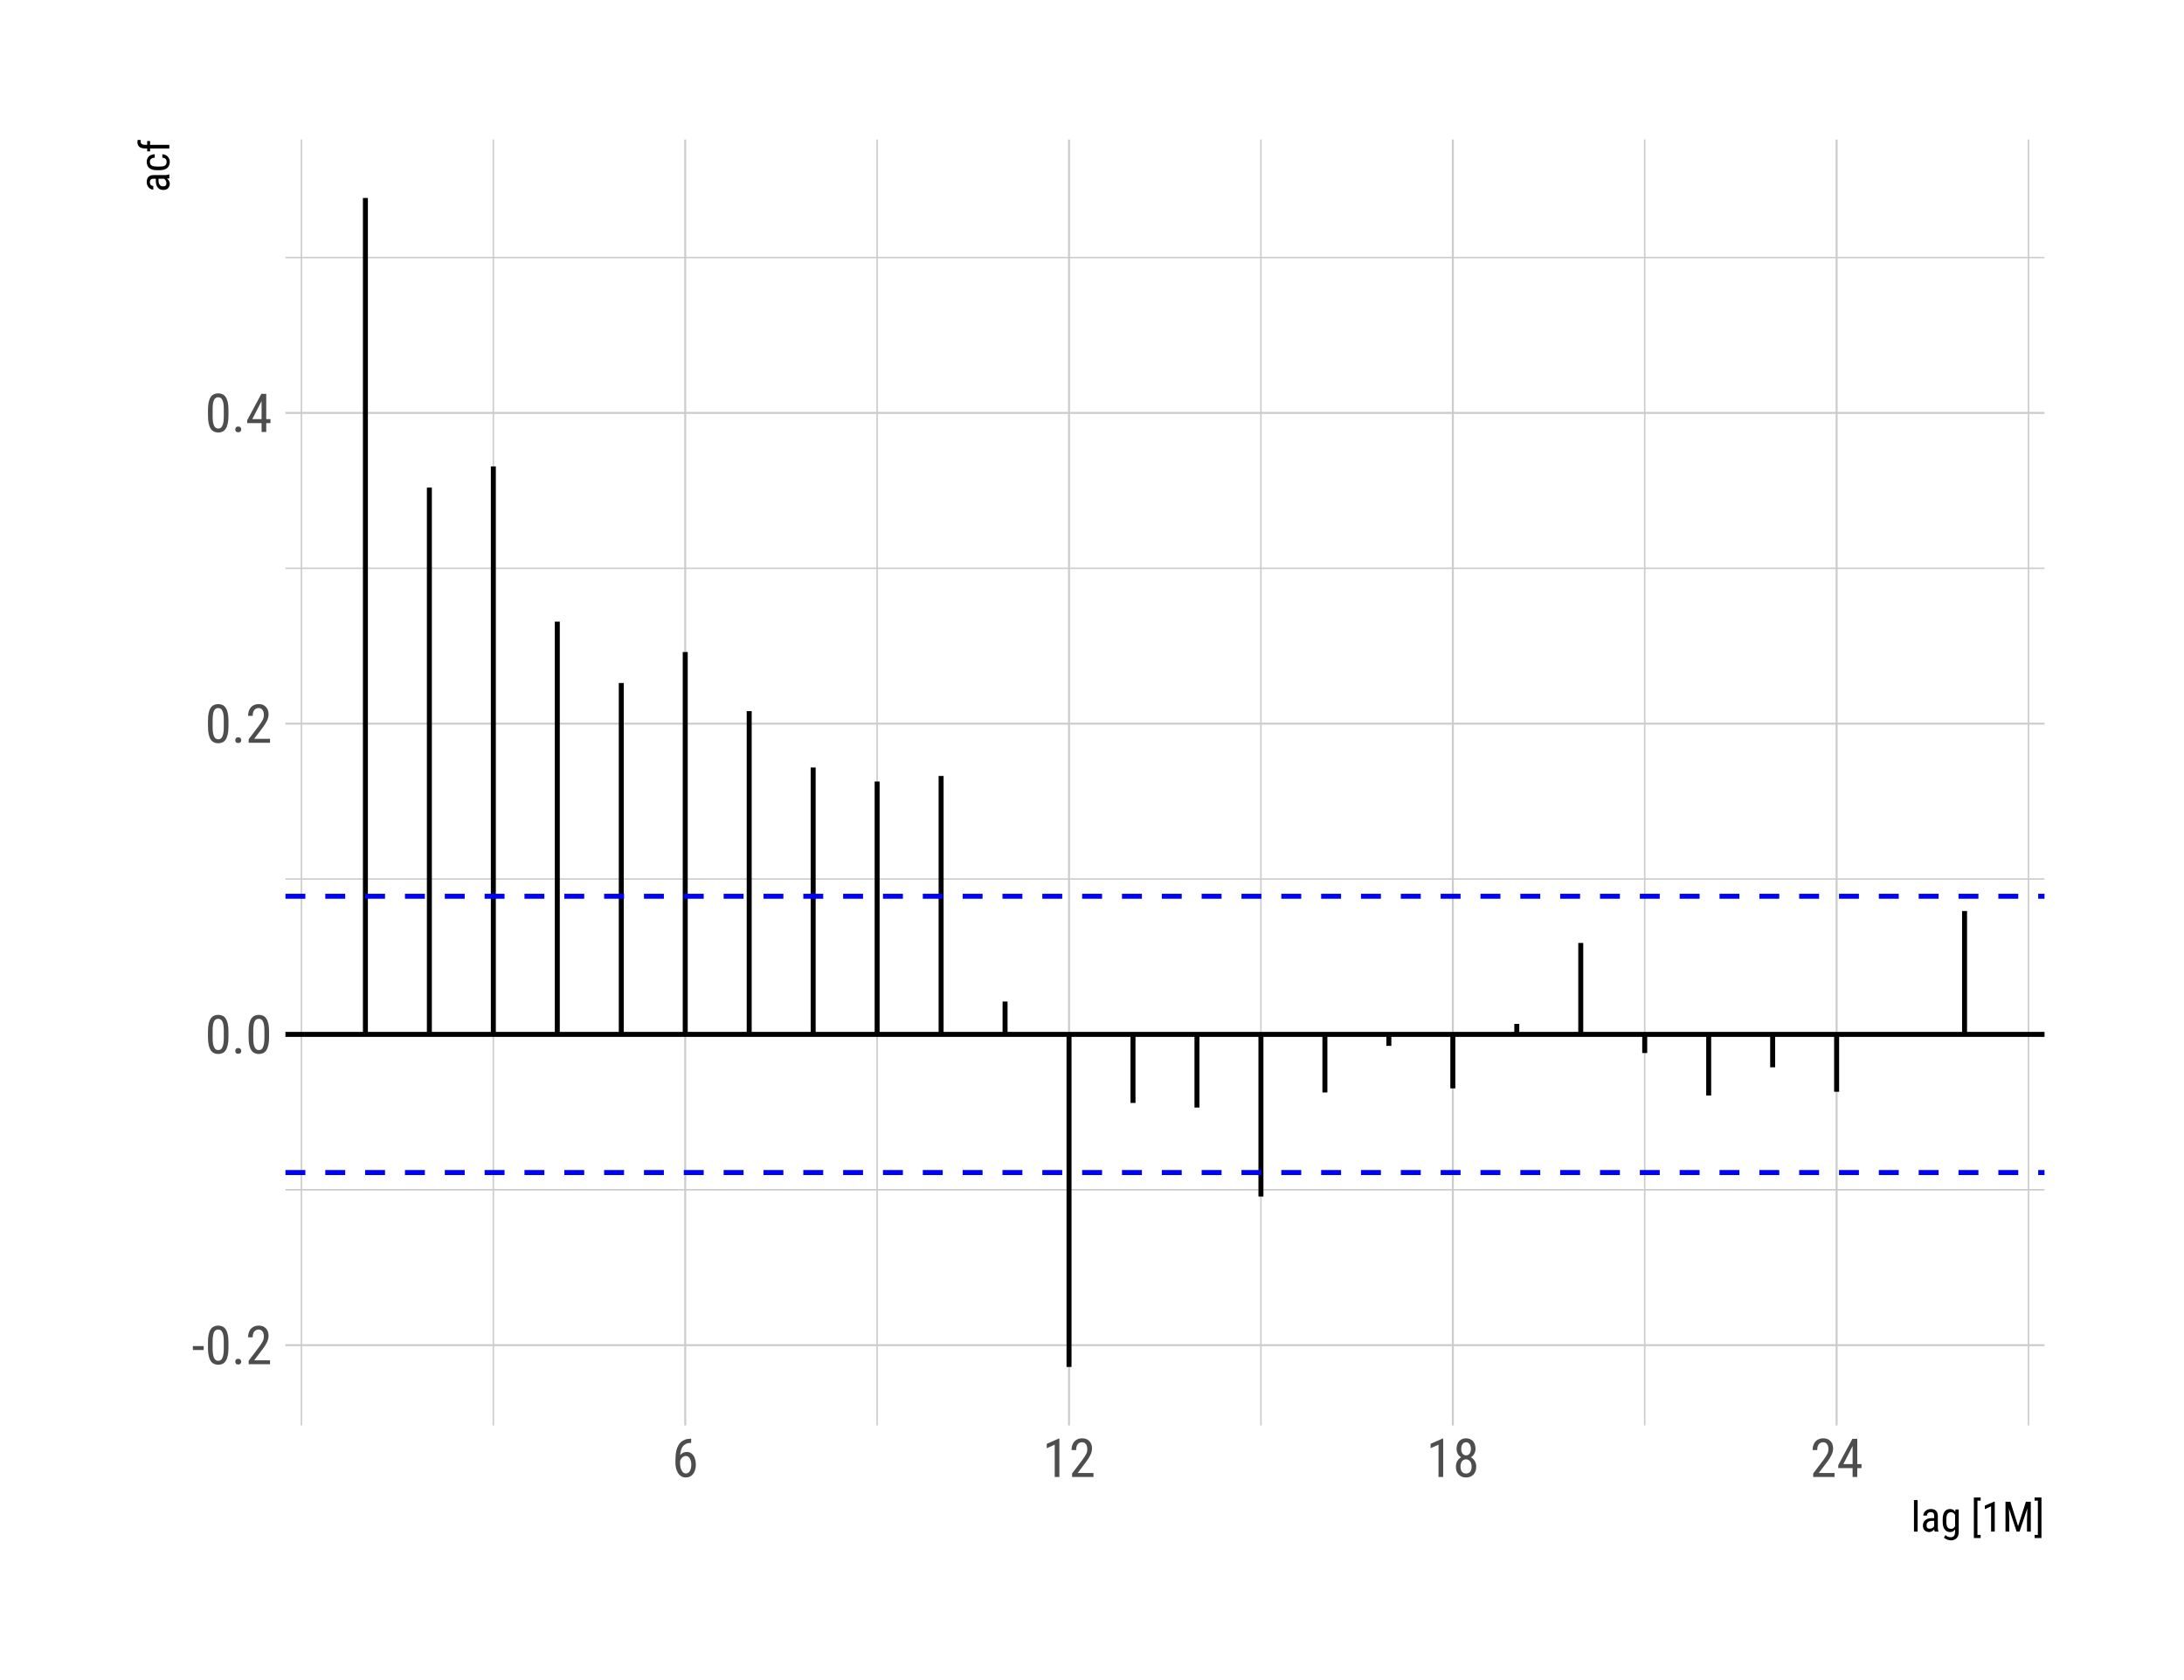 <?xml version="1.0" encoding="UTF-8"?>
<svg xmlns="http://www.w3.org/2000/svg" xmlns:xlink="http://www.w3.org/1999/xlink" width="468pt" height="360pt" viewBox="0 0 468 360" version="1.1">
<defs>
<g>
<symbol overflow="visible" id="glyph0-0">
<path style="stroke:none;" d=""/>
</symbol>
<symbol overflow="visible" id="glyph0-1">
<path style="stroke:none;" d="M 2.578 -3.047 L 0.266 -3.047 L 0.266 -3.891 L 2.578 -3.891 Z M 2.578 -3.047 "/>
</symbol>
<symbol overflow="visible" id="glyph0-2">
<path style="stroke:none;" d="M 5.031 -3.484 C 5.031 -2.816 4.977 -2.254 4.875 -1.797 C 4.77 -1.336 4.625 -0.969 4.438 -0.688 C 4.25 -0.406 4.02 -0.203 3.75 -0.078 C 3.477 0.047 3.176 0.109 2.844 0.109 C 2.508 0.109 2.207 0.047 1.938 -0.078 C 1.664 -0.203 1.43 -0.406 1.234 -0.688 C 1.047 -0.969 0.898 -1.336 0.797 -1.797 C 0.691 -2.254 0.641 -2.816 0.641 -3.484 L 0.641 -4.734 C 0.641 -5.398 0.691 -5.957 0.797 -6.406 C 0.898 -6.863 1.047 -7.227 1.234 -7.5 C 1.43 -7.781 1.664 -7.977 1.938 -8.094 C 2.207 -8.219 2.504 -8.281 2.828 -8.281 C 3.16 -8.281 3.461 -8.219 3.734 -8.094 C 4.004 -7.977 4.234 -7.781 4.422 -7.5 C 4.617 -7.227 4.77 -6.863 4.875 -6.406 C 4.977 -5.957 5.031 -5.398 5.031 -4.734 Z M 4.031 -4.906 C 4.031 -5.363 4.004 -5.754 3.953 -6.078 C 3.898 -6.398 3.82 -6.66 3.719 -6.859 C 3.625 -7.066 3.5 -7.211 3.344 -7.297 C 3.195 -7.391 3.023 -7.438 2.828 -7.438 C 2.641 -7.438 2.469 -7.391 2.312 -7.297 C 2.164 -7.211 2.039 -7.066 1.938 -6.859 C 1.844 -6.66 1.77 -6.398 1.719 -6.078 C 1.664 -5.754 1.641 -5.363 1.641 -4.906 L 1.641 -3.328 C 1.641 -2.867 1.664 -2.473 1.719 -2.141 C 1.77 -1.816 1.848 -1.551 1.953 -1.344 C 2.055 -1.133 2.18 -0.977 2.328 -0.875 C 2.484 -0.781 2.656 -0.734 2.844 -0.734 C 3.039 -0.734 3.211 -0.781 3.359 -0.875 C 3.504 -0.977 3.625 -1.133 3.719 -1.344 C 3.82 -1.551 3.898 -1.816 3.953 -2.141 C 4.004 -2.473 4.031 -2.867 4.031 -3.328 Z M 4.031 -4.906 "/>
</symbol>
<symbol overflow="visible" id="glyph0-3">
<path style="stroke:none;" d="M 0.812 -0.547 C 0.812 -0.723 0.863 -0.867 0.969 -0.984 C 1.07 -1.109 1.234 -1.172 1.453 -1.172 C 1.66 -1.172 1.816 -1.109 1.922 -0.984 C 2.035 -0.867 2.094 -0.723 2.094 -0.547 C 2.094 -0.367 2.035 -0.223 1.922 -0.109 C 1.816 0.004 1.66 0.062 1.453 0.062 C 1.234 0.062 1.07 0.004 0.969 -0.109 C 0.863 -0.223 0.812 -0.367 0.812 -0.547 Z M 0.812 -0.547 "/>
</symbol>
<symbol overflow="visible" id="glyph0-4">
<path style="stroke:none;" d="M 5.234 0 L 0.656 0 L 0.656 -0.75 L 2.906 -3.719 C 3.113 -4 3.281 -4.242 3.406 -4.453 C 3.539 -4.66 3.645 -4.848 3.719 -5.016 C 3.801 -5.191 3.852 -5.352 3.875 -5.5 C 3.906 -5.656 3.922 -5.812 3.922 -5.969 C 3.922 -6.176 3.895 -6.367 3.844 -6.547 C 3.801 -6.723 3.734 -6.875 3.641 -7 C 3.547 -7.133 3.43 -7.238 3.297 -7.312 C 3.16 -7.395 3.004 -7.438 2.828 -7.438 C 2.598 -7.438 2.398 -7.395 2.234 -7.312 C 2.078 -7.227 1.941 -7.113 1.828 -6.969 C 1.723 -6.82 1.645 -6.645 1.594 -6.438 C 1.539 -6.238 1.516 -6.016 1.516 -5.766 L 0.531 -5.766 C 0.531 -6.109 0.578 -6.43 0.672 -6.734 C 0.766 -7.047 0.906 -7.316 1.094 -7.547 C 1.289 -7.773 1.531 -7.953 1.812 -8.078 C 2.102 -8.211 2.441 -8.281 2.828 -8.281 C 3.148 -8.281 3.441 -8.227 3.703 -8.125 C 3.961 -8.02 4.18 -7.867 4.359 -7.672 C 4.547 -7.484 4.688 -7.254 4.781 -6.984 C 4.875 -6.723 4.922 -6.426 4.922 -6.094 C 4.922 -5.852 4.891 -5.613 4.828 -5.375 C 4.766 -5.133 4.672 -4.891 4.547 -4.641 C 4.43 -4.398 4.297 -4.16 4.141 -3.922 C 3.992 -3.691 3.832 -3.461 3.656 -3.234 L 1.844 -0.844 L 5.234 -0.844 Z M 5.234 0 "/>
</symbol>
<symbol overflow="visible" id="glyph0-5">
<path style="stroke:none;" d="M 4.422 -2.75 L 5.328 -2.75 L 5.328 -1.891 L 4.422 -1.891 L 4.422 0 L 3.422 0 L 3.422 -1.891 L 0.344 -1.891 L 0.344 -2.516 L 3.375 -8.172 L 4.422 -8.172 Z M 1.438 -2.75 L 3.422 -2.75 L 3.422 -6.625 L 3.375 -6.531 Z M 1.438 -2.75 "/>
</symbol>
<symbol overflow="visible" id="glyph0-6">
<path style="stroke:none;" d="M 4.109 -8.188 L 4.109 -7.297 L 4.031 -7.297 C 3.602 -7.297 3.25 -7.223 2.969 -7.078 C 2.688 -6.93 2.457 -6.734 2.281 -6.484 C 2.113 -6.242 1.988 -5.969 1.906 -5.656 C 1.82 -5.344 1.77 -5.016 1.75 -4.672 C 1.938 -4.91 2.145 -5.082 2.375 -5.188 C 2.613 -5.301 2.867 -5.359 3.141 -5.359 C 3.484 -5.359 3.781 -5.281 4.031 -5.125 C 4.281 -4.969 4.484 -4.766 4.641 -4.516 C 4.797 -4.266 4.91 -3.977 4.984 -3.656 C 5.066 -3.332 5.109 -3.004 5.109 -2.672 C 5.109 -2.273 5.062 -1.906 4.969 -1.562 C 4.875 -1.227 4.738 -0.938 4.562 -0.688 C 4.383 -0.438 4.16 -0.238 3.891 -0.094 C 3.617 0.039 3.301 0.109 2.938 0.109 C 2.562 0.109 2.234 0.02 1.953 -0.156 C 1.672 -0.344 1.441 -0.582 1.266 -0.875 C 1.086 -1.176 0.953 -1.516 0.859 -1.891 C 0.773 -2.266 0.734 -2.641 0.734 -3.016 L 0.734 -3.516 C 0.734 -3.891 0.75 -4.266 0.781 -4.641 C 0.812 -5.023 0.867 -5.391 0.953 -5.734 C 1.047 -6.086 1.172 -6.41 1.328 -6.703 C 1.484 -7.004 1.68 -7.266 1.922 -7.484 C 2.172 -7.703 2.469 -7.875 2.812 -8 C 3.156 -8.125 3.562 -8.188 4.031 -8.188 Z M 2.969 -4.5 C 2.82 -4.5 2.688 -4.469 2.562 -4.406 C 2.438 -4.352 2.316 -4.273 2.203 -4.172 C 2.098 -4.078 2.004 -3.961 1.922 -3.828 C 1.836 -3.703 1.773 -3.562 1.734 -3.406 L 1.734 -3 C 1.734 -2.625 1.766 -2.297 1.828 -2.016 C 1.898 -1.742 1.992 -1.508 2.109 -1.312 C 2.223 -1.125 2.352 -0.984 2.5 -0.891 C 2.645 -0.797 2.789 -0.75 2.938 -0.75 C 3.133 -0.75 3.305 -0.789 3.453 -0.875 C 3.598 -0.969 3.719 -1.098 3.812 -1.266 C 3.914 -1.43 3.992 -1.629 4.047 -1.859 C 4.109 -2.086 4.141 -2.336 4.141 -2.609 C 4.141 -2.859 4.113 -3.094 4.062 -3.312 C 4.02 -3.539 3.945 -3.742 3.844 -3.922 C 3.75 -4.098 3.629 -4.238 3.484 -4.344 C 3.336 -4.445 3.164 -4.5 2.969 -4.5 Z M 2.969 -4.5 "/>
</symbol>
<symbol overflow="visible" id="glyph0-7">
<path style="stroke:none;" d="M 3.609 0 L 2.609 0 L 2.609 -6.922 L 0.906 -6.156 L 0.906 -7.094 L 3.453 -8.219 L 3.609 -8.219 Z M 3.609 0 "/>
</symbol>
<symbol overflow="visible" id="glyph0-8">
<path style="stroke:none;" d="M 4.859 -6.047 C 4.859 -5.641 4.766 -5.273 4.578 -4.953 C 4.398 -4.629 4.16 -4.379 3.859 -4.203 C 4.035 -4.117 4.191 -4.008 4.328 -3.875 C 4.473 -3.738 4.598 -3.582 4.703 -3.406 C 4.805 -3.238 4.883 -3.051 4.938 -2.844 C 4.988 -2.645 5.016 -2.43 5.016 -2.203 C 5.016 -1.828 4.957 -1.492 4.844 -1.203 C 4.738 -0.922 4.586 -0.68 4.391 -0.484 C 4.191 -0.285 3.957 -0.133 3.688 -0.031 C 3.426 0.062 3.141 0.109 2.828 0.109 C 2.523 0.109 2.238 0.062 1.969 -0.031 C 1.707 -0.133 1.477 -0.285 1.281 -0.484 C 1.082 -0.68 0.926 -0.922 0.812 -1.203 C 0.707 -1.492 0.656 -1.828 0.656 -2.203 C 0.656 -2.43 0.68 -2.645 0.734 -2.844 C 0.785 -3.051 0.859 -3.238 0.953 -3.406 C 1.055 -3.582 1.176 -3.738 1.312 -3.875 C 1.457 -4.008 1.617 -4.125 1.797 -4.219 C 1.484 -4.395 1.238 -4.641 1.062 -4.953 C 0.883 -5.273 0.797 -5.641 0.797 -6.047 C 0.797 -6.398 0.848 -6.711 0.953 -6.984 C 1.055 -7.266 1.195 -7.5 1.375 -7.688 C 1.551 -7.883 1.766 -8.031 2.016 -8.125 C 2.266 -8.227 2.535 -8.281 2.828 -8.281 C 3.129 -8.281 3.406 -8.227 3.656 -8.125 C 3.906 -8.031 4.117 -7.883 4.297 -7.688 C 4.473 -7.5 4.609 -7.266 4.703 -6.984 C 4.805 -6.711 4.859 -6.398 4.859 -6.047 Z M 4.031 -2.234 C 4.031 -2.461 4 -2.672 3.938 -2.859 C 3.883 -3.047 3.805 -3.207 3.703 -3.344 C 3.598 -3.477 3.469 -3.582 3.312 -3.656 C 3.164 -3.738 3.004 -3.781 2.828 -3.781 C 2.641 -3.781 2.473 -3.738 2.328 -3.656 C 2.18 -3.582 2.055 -3.477 1.953 -3.344 C 1.848 -3.207 1.77 -3.047 1.719 -2.859 C 1.664 -2.672 1.641 -2.461 1.641 -2.234 C 1.641 -1.754 1.742 -1.383 1.953 -1.125 C 2.16 -0.863 2.453 -0.734 2.828 -0.734 C 3.211 -0.734 3.508 -0.863 3.719 -1.125 C 3.926 -1.383 4.031 -1.754 4.031 -2.234 Z M 3.875 -6.031 C 3.875 -6.227 3.848 -6.41 3.797 -6.578 C 3.754 -6.754 3.688 -6.906 3.594 -7.031 C 3.5 -7.156 3.391 -7.254 3.266 -7.328 C 3.141 -7.398 2.992 -7.438 2.828 -7.438 C 2.672 -7.438 2.531 -7.398 2.406 -7.328 C 2.281 -7.266 2.172 -7.172 2.078 -7.047 C 1.992 -6.93 1.926 -6.785 1.875 -6.609 C 1.82 -6.43 1.797 -6.238 1.797 -6.031 C 1.797 -5.812 1.816 -5.613 1.859 -5.438 C 1.91 -5.27 1.984 -5.125 2.078 -5 C 2.172 -4.883 2.281 -4.789 2.406 -4.719 C 2.531 -4.656 2.672 -4.625 2.828 -4.625 C 2.992 -4.625 3.141 -4.656 3.266 -4.719 C 3.391 -4.789 3.5 -4.883 3.594 -5 C 3.688 -5.125 3.754 -5.27 3.797 -5.438 C 3.848 -5.613 3.875 -5.812 3.875 -6.031 Z M 3.875 -6.031 "/>
</symbol>
<symbol overflow="visible" id="glyph1-0">
<path style="stroke:none;" d=""/>
</symbol>
<symbol overflow="visible" id="glyph1-1">
<path style="stroke:none;" d="M 1.422 0 L 0.641 0 L 0.641 -6.75 L 1.422 -6.75 Z M 1.422 0 "/>
</symbol>
<symbol overflow="visible" id="glyph1-2">
<path style="stroke:none;" d="M 3.031 0 C 3 -0.062 2.973 -0.133 2.953 -0.219 C 2.941 -0.312 2.93 -0.41 2.922 -0.516 C 2.867 -0.43 2.805 -0.352 2.734 -0.281 C 2.66 -0.207 2.578 -0.145 2.484 -0.094 C 2.398 -0.039 2.305 0 2.203 0.031 C 2.098 0.07 1.988 0.094 1.875 0.094 C 1.664 0.094 1.477 0.062 1.312 0 C 1.145 -0.062 1 -0.148 0.875 -0.266 C 0.75 -0.379 0.656 -0.52 0.594 -0.688 C 0.531 -0.863 0.5 -1.066 0.5 -1.297 C 0.5 -1.523 0.535 -1.734 0.609 -1.922 C 0.691 -2.117 0.812 -2.285 0.969 -2.422 C 1.125 -2.566 1.316 -2.68 1.547 -2.766 C 1.785 -2.848 2.062 -2.891 2.375 -2.891 L 2.906 -2.891 L 2.906 -3.391 C 2.906 -3.672 2.844 -3.867 2.719 -3.984 C 2.594 -4.109 2.406 -4.172 2.156 -4.172 C 2.02 -4.172 1.906 -4.148 1.812 -4.109 C 1.719 -4.078 1.633 -4.023 1.562 -3.953 C 1.5 -3.891 1.445 -3.812 1.406 -3.719 C 1.375 -3.633 1.359 -3.539 1.359 -3.438 L 0.578 -3.438 C 0.578 -3.602 0.613 -3.77 0.688 -3.938 C 0.758 -4.113 0.863 -4.266 1 -4.391 C 1.145 -4.523 1.316 -4.633 1.516 -4.719 C 1.711 -4.801 1.938 -4.844 2.188 -4.844 C 2.406 -4.844 2.602 -4.816 2.781 -4.766 C 2.969 -4.711 3.129 -4.625 3.266 -4.5 C 3.398 -4.383 3.504 -4.234 3.578 -4.047 C 3.648 -3.867 3.688 -3.645 3.688 -3.375 L 3.688 -1.031 C 3.688 -0.957 3.688 -0.875 3.688 -0.781 C 3.695 -0.695 3.707 -0.613 3.719 -0.531 C 3.738 -0.445 3.754 -0.363 3.766 -0.281 C 3.785 -0.207 3.812 -0.141 3.844 -0.078 L 3.844 0 Z M 1.984 -0.625 C 2.098 -0.625 2.203 -0.641 2.297 -0.672 C 2.391 -0.703 2.477 -0.742 2.562 -0.797 C 2.645 -0.848 2.711 -0.906 2.766 -0.969 C 2.828 -1.031 2.875 -1.098 2.906 -1.172 L 2.906 -2.312 L 2.5 -2.312 C 2.312 -2.312 2.141 -2.289 1.984 -2.25 C 1.836 -2.207 1.711 -2.145 1.609 -2.062 C 1.504 -1.988 1.422 -1.895 1.359 -1.781 C 1.305 -1.664 1.281 -1.535 1.281 -1.391 C 1.281 -1.242 1.289 -1.117 1.312 -1.016 C 1.344 -0.922 1.391 -0.844 1.453 -0.781 C 1.516 -0.727 1.586 -0.688 1.672 -0.656 C 1.766 -0.633 1.867 -0.625 1.984 -0.625 Z M 1.984 -0.625 "/>
</symbol>
<symbol overflow="visible" id="glyph1-3">
<path style="stroke:none;" d="M 0.422 -2.594 C 0.422 -2.977 0.457 -3.312 0.531 -3.594 C 0.602 -3.883 0.707 -4.117 0.844 -4.297 C 0.988 -4.484 1.156 -4.617 1.344 -4.703 C 1.539 -4.797 1.766 -4.844 2.016 -4.844 C 2.266 -4.844 2.477 -4.789 2.656 -4.688 C 2.844 -4.582 2.992 -4.426 3.109 -4.219 L 3.156 -4.75 L 3.859 -4.75 L 3.859 0.047 C 3.859 0.359 3.816 0.629 3.734 0.859 C 3.648 1.086 3.531 1.273 3.375 1.422 C 3.227 1.578 3.047 1.691 2.828 1.766 C 2.617 1.836 2.391 1.875 2.141 1.875 C 2.055 1.875 1.945 1.859 1.812 1.828 C 1.688 1.805 1.555 1.77 1.422 1.719 C 1.285 1.664 1.148 1.602 1.016 1.531 C 0.891 1.457 0.785 1.367 0.703 1.266 L 1.016 0.734 C 1.18 0.898 1.359 1.02 1.547 1.094 C 1.734 1.164 1.91 1.203 2.078 1.203 C 2.234 1.203 2.375 1.18 2.5 1.141 C 2.625 1.109 2.727 1.047 2.812 0.953 C 2.895 0.867 2.957 0.754 3 0.609 C 3.051 0.461 3.078 0.285 3.078 0.078 L 3.078 -0.469 C 2.953 -0.289 2.801 -0.148 2.625 -0.047 C 2.457 0.047 2.254 0.094 2.016 0.094 C 1.766 0.094 1.539 0.047 1.344 -0.047 C 1.156 -0.141 0.992 -0.281 0.859 -0.469 C 0.723 -0.656 0.613 -0.883 0.531 -1.156 C 0.457 -1.438 0.422 -1.77 0.422 -2.156 Z M 1.203 -2.156 C 1.203 -1.613 1.281 -1.219 1.438 -0.969 C 1.594 -0.719 1.848 -0.594 2.203 -0.594 C 2.43 -0.594 2.613 -0.648 2.75 -0.766 C 2.883 -0.879 2.992 -1.02 3.078 -1.188 L 3.078 -3.562 C 2.992 -3.738 2.879 -3.879 2.734 -3.984 C 2.598 -4.098 2.426 -4.156 2.219 -4.156 C 1.852 -4.156 1.594 -4.023 1.438 -3.766 C 1.281 -3.516 1.203 -3.125 1.203 -2.594 Z M 1.203 -2.156 "/>
</symbol>
<symbol overflow="visible" id="glyph1-4">
<path style="stroke:none;" d=""/>
</symbol>
<symbol overflow="visible" id="glyph1-5">
<path style="stroke:none;" d="M 2.062 -6.641 L 1.375 -6.641 L 1.375 0.703 L 2.062 0.703 L 2.062 1.375 L 0.609 1.375 L 0.609 -7.312 L 2.062 -7.312 Z M 2.062 -6.641 "/>
</symbol>
<symbol overflow="visible" id="glyph1-6">
<path style="stroke:none;" d="M 2.828 0 L 2.047 0 L 2.047 -5.422 L 0.703 -4.812 L 0.703 -5.562 L 2.703 -6.422 L 2.828 -6.422 Z M 2.828 0 "/>
</symbol>
<symbol overflow="visible" id="glyph1-7">
<path style="stroke:none;" d="M 1.734 -6.406 L 3.391 -1.172 L 5.062 -6.406 L 6.109 -6.406 L 6.109 0 L 5.297 0 L 5.297 -2.484 L 5.375 -4.984 L 3.703 0 L 3.078 0 L 1.422 -4.969 L 1.5 -2.484 L 1.5 0 L 0.688 0 L 0.688 -6.406 Z M 1.734 -6.406 "/>
</symbol>
<symbol overflow="visible" id="glyph1-8">
<path style="stroke:none;" d="M 0.125 -7.312 L 1.594 -7.312 L 1.594 1.375 L 0.125 1.375 L 0.125 0.703 L 0.828 0.703 L 0.828 -6.641 L 0.125 -6.641 Z M 0.125 -7.312 "/>
</symbol>
<symbol overflow="visible" id="glyph2-0">
<path style="stroke:none;" d=""/>
</symbol>
<symbol overflow="visible" id="glyph2-1">
<path style="stroke:none;" d="M 0 -3.031 C -0.062 -3 -0.133 -2.973 -0.219 -2.953 C -0.312 -2.941 -0.41 -2.93 -0.516 -2.922 C -0.43 -2.867 -0.352 -2.805 -0.281 -2.734 C -0.207 -2.66 -0.145 -2.578 -0.094 -2.484 C -0.039 -2.398 0 -2.305 0.031 -2.203 C 0.07 -2.098 0.094 -1.988 0.094 -1.875 C 0.094 -1.664 0.062 -1.477 0 -1.312 C -0.062 -1.145 -0.148 -1 -0.266 -0.875 C -0.379 -0.75 -0.52 -0.656 -0.688 -0.594 C -0.863 -0.531 -1.066 -0.5 -1.297 -0.5 C -1.523 -0.5 -1.734 -0.535 -1.922 -0.609 C -2.117 -0.691 -2.285 -0.812 -2.422 -0.969 C -2.566 -1.125 -2.68 -1.316 -2.766 -1.547 C -2.848 -1.785 -2.891 -2.062 -2.891 -2.375 L -2.891 -2.906 L -3.391 -2.906 C -3.672 -2.906 -3.867 -2.844 -3.984 -2.719 C -4.109 -2.594 -4.172 -2.406 -4.172 -2.156 C -4.172 -2.02 -4.148 -1.906 -4.109 -1.812 C -4.078 -1.719 -4.023 -1.633 -3.953 -1.562 C -3.891 -1.5 -3.812 -1.445 -3.719 -1.406 C -3.633 -1.375 -3.539 -1.359 -3.438 -1.359 L -3.438 -0.578 C -3.602 -0.578 -3.77 -0.613 -3.938 -0.688 C -4.113 -0.758 -4.266 -0.863 -4.391 -1 C -4.523 -1.145 -4.633 -1.316 -4.719 -1.516 C -4.801 -1.711 -4.844 -1.938 -4.844 -2.188 C -4.844 -2.406 -4.816 -2.602 -4.766 -2.781 C -4.711 -2.969 -4.625 -3.129 -4.5 -3.266 C -4.383 -3.398 -4.234 -3.504 -4.047 -3.578 C -3.867 -3.648 -3.645 -3.688 -3.375 -3.688 L -1.031 -3.688 C -0.957 -3.688 -0.875 -3.688 -0.781 -3.688 C -0.695 -3.695 -0.613 -3.707 -0.531 -3.719 C -0.445 -3.738 -0.363 -3.754 -0.281 -3.766 C -0.207 -3.785 -0.141 -3.812 -0.078 -3.844 L 0 -3.844 Z M -0.625 -1.984 C -0.625 -2.098 -0.641 -2.203 -0.672 -2.297 C -0.703 -2.391 -0.742 -2.477 -0.797 -2.562 C -0.848 -2.645 -0.906 -2.711 -0.969 -2.766 C -1.031 -2.828 -1.098 -2.875 -1.172 -2.906 L -2.312 -2.906 L -2.312 -2.5 C -2.312 -2.312 -2.289 -2.141 -2.25 -1.984 C -2.207 -1.836 -2.145 -1.711 -2.062 -1.609 C -1.988 -1.504 -1.895 -1.422 -1.781 -1.359 C -1.664 -1.305 -1.535 -1.281 -1.391 -1.281 C -1.242 -1.281 -1.117 -1.289 -1.016 -1.312 C -0.922 -1.344 -0.844 -1.391 -0.781 -1.453 C -0.727 -1.516 -0.688 -1.586 -0.656 -1.672 C -0.633 -1.766 -0.625 -1.867 -0.625 -1.984 Z M -0.625 -1.984 "/>
</symbol>
<symbol overflow="visible" id="glyph2-2">
<path style="stroke:none;" d="M -0.578 -2.234 C -0.578 -2.348 -0.594 -2.457 -0.625 -2.562 C -0.664 -2.664 -0.723 -2.754 -0.797 -2.828 C -0.867 -2.91 -0.961 -2.973 -1.078 -3.016 C -1.191 -3.066 -1.332 -3.098 -1.5 -3.109 L -1.5 -3.844 C -1.258 -3.832 -1.039 -3.781 -0.844 -3.688 C -0.656 -3.602 -0.488 -3.488 -0.344 -3.344 C -0.207 -3.195 -0.098 -3.023 -0.016 -2.828 C 0.055 -2.641 0.094 -2.441 0.094 -2.234 C 0.094 -1.922 0.039 -1.648 -0.062 -1.422 C -0.164 -1.203 -0.312 -1.016 -0.5 -0.859 C -0.688 -0.711 -0.914 -0.602 -1.188 -0.531 C -1.457 -0.457 -1.766 -0.422 -2.109 -0.422 L -2.641 -0.422 C -2.992 -0.422 -3.305 -0.457 -3.578 -0.531 C -3.848 -0.602 -4.078 -0.711 -4.266 -0.859 C -4.453 -1.016 -4.594 -1.203 -4.688 -1.422 C -4.789 -1.648 -4.844 -1.922 -4.844 -2.234 C -4.844 -2.473 -4.801 -2.688 -4.719 -2.875 C -4.645 -3.07 -4.535 -3.238 -4.391 -3.375 C -4.242 -3.52 -4.062 -3.629 -3.844 -3.703 C -3.633 -3.785 -3.395 -3.832 -3.125 -3.844 L -3.125 -3.109 C -3.469 -3.086 -3.727 -3 -3.906 -2.844 C -4.082 -2.695 -4.172 -2.492 -4.172 -2.234 C -4.172 -2.023 -4.133 -1.852 -4.062 -1.719 C -3.988 -1.594 -3.883 -1.488 -3.75 -1.406 C -3.625 -1.332 -3.469 -1.281 -3.281 -1.25 C -3.094 -1.219 -2.879 -1.203 -2.641 -1.203 L -2.109 -1.203 C -1.879 -1.203 -1.664 -1.211 -1.469 -1.234 C -1.281 -1.266 -1.117 -1.316 -0.984 -1.391 C -0.859 -1.473 -0.758 -1.582 -0.688 -1.719 C -0.613 -1.852 -0.578 -2.023 -0.578 -2.234 Z M -0.578 -2.234 "/>
</symbol>
<symbol overflow="visible" id="glyph2-3">
<path style="stroke:none;" d="M 0 -0.922 L -4.125 -0.922 L -4.125 -0.297 L -4.75 -0.297 L -4.75 -0.922 L -5.25 -0.922 C -5.508 -0.922 -5.738 -0.953 -5.938 -1.016 C -6.133 -1.078 -6.301 -1.164 -6.438 -1.281 C -6.57 -1.406 -6.672 -1.551 -6.734 -1.719 C -6.805 -1.883 -6.844 -2.078 -6.844 -2.297 C -6.844 -2.441 -6.816 -2.598 -6.766 -2.766 L -6.109 -2.719 C -6.117 -2.664 -6.125 -2.609 -6.125 -2.547 C -6.133 -2.484 -6.141 -2.422 -6.141 -2.359 C -6.141 -2.148 -6.062 -1.988 -5.906 -1.875 C -5.758 -1.758 -5.539 -1.703 -5.25 -1.703 L -4.75 -1.703 L -4.75 -2.516 L -4.125 -2.516 L -4.125 -1.703 L 0 -1.703 Z M 0 -0.922 "/>
</symbol>
</g>
<clipPath id="clip1">
  <path d="M 61.168 254 L 438.113 254 L 438.113 256 L 61.168 256 Z M 61.168 254 "/>
</clipPath>
<clipPath id="clip2">
  <path d="M 61.168 188 L 438.113 188 L 438.113 189 L 61.168 189 Z M 61.168 188 "/>
</clipPath>
<clipPath id="clip3">
  <path d="M 61.168 121 L 438.113 121 L 438.113 122 L 61.168 122 Z M 61.168 121 "/>
</clipPath>
<clipPath id="clip4">
  <path d="M 61.168 55 L 438.113 55 L 438.113 56 L 61.168 56 Z M 61.168 55 "/>
</clipPath>
<clipPath id="clip5">
  <path d="M 64 29.887 L 65 29.887 L 65 305.434 L 64 305.434 Z M 64 29.887 "/>
</clipPath>
<clipPath id="clip6">
  <path d="M 105 29.887 L 106 29.887 L 106 305.434 L 105 305.434 Z M 105 29.887 "/>
</clipPath>
<clipPath id="clip7">
  <path d="M 187 29.887 L 189 29.887 L 189 305.434 L 187 305.434 Z M 187 29.887 "/>
</clipPath>
<clipPath id="clip8">
  <path d="M 270 29.887 L 271 29.887 L 271 305.434 L 270 305.434 Z M 270 29.887 "/>
</clipPath>
<clipPath id="clip9">
  <path d="M 352 29.887 L 353 29.887 L 353 305.434 L 352 305.434 Z M 352 29.887 "/>
</clipPath>
<clipPath id="clip10">
  <path d="M 434 29.887 L 435 29.887 L 435 305.434 L 434 305.434 Z M 434 29.887 "/>
</clipPath>
<clipPath id="clip11">
  <path d="M 61.168 288 L 438.113 288 L 438.113 289 L 61.168 289 Z M 61.168 288 "/>
</clipPath>
<clipPath id="clip12">
  <path d="M 61.168 221 L 438.113 221 L 438.113 222 L 61.168 222 Z M 61.168 221 "/>
</clipPath>
<clipPath id="clip13">
  <path d="M 61.168 154 L 438.113 154 L 438.113 156 L 61.168 156 Z M 61.168 154 "/>
</clipPath>
<clipPath id="clip14">
  <path d="M 61.168 88 L 438.113 88 L 438.113 89 L 61.168 89 Z M 61.168 88 "/>
</clipPath>
<clipPath id="clip15">
  <path d="M 146 29.887 L 148 29.887 L 148 305.434 L 146 305.434 Z M 146 29.887 "/>
</clipPath>
<clipPath id="clip16">
  <path d="M 228 29.887 L 230 29.887 L 230 305.434 L 228 305.434 Z M 228 29.887 "/>
</clipPath>
<clipPath id="clip17">
  <path d="M 311 29.887 L 312 29.887 L 312 305.434 L 311 305.434 Z M 311 29.887 "/>
</clipPath>
<clipPath id="clip18">
  <path d="M 393 29.887 L 394 29.887 L 394 305.434 L 393 305.434 Z M 393 29.887 "/>
</clipPath>
<clipPath id="clip19">
  <path d="M 61.168 221 L 438.113 221 L 438.113 223 L 61.168 223 Z M 61.168 221 "/>
</clipPath>
<clipPath id="clip20">
  <path d="M 61.168 191 L 438.113 191 L 438.113 193 L 61.168 193 Z M 61.168 191 "/>
</clipPath>
<clipPath id="clip21">
  <path d="M 61.168 250 L 438.113 250 L 438.113 252 L 61.168 252 Z M 61.168 250 "/>
</clipPath>
</defs>
<g id="surface474">
<rect x="0" y="0" width="468" height="360" style="fill:rgb(100%,100%,100%);fill-opacity:1;stroke:none;"/>
<g clip-path="url(#clip1)" clip-rule="nonzero">
<path style="fill:none;stroke-width:0.32;stroke-linecap:butt;stroke-linejoin:round;stroke:rgb(80%,80%,80%);stroke-opacity:1;stroke-miterlimit:10;" d="M 61.168 254.945 L 438.113 254.945 "/>
</g>
<g clip-path="url(#clip2)" clip-rule="nonzero">
<path style="fill:none;stroke-width:0.32;stroke-linecap:butt;stroke-linejoin:round;stroke:rgb(80%,80%,80%);stroke-opacity:1;stroke-miterlimit:10;" d="M 61.168 188.355 L 438.113 188.355 "/>
</g>
<g clip-path="url(#clip3)" clip-rule="nonzero">
<path style="fill:none;stroke-width:0.32;stroke-linecap:butt;stroke-linejoin:round;stroke:rgb(80%,80%,80%);stroke-opacity:1;stroke-miterlimit:10;" d="M 61.168 121.77 L 438.113 121.77 "/>
</g>
<g clip-path="url(#clip4)" clip-rule="nonzero">
<path style="fill:none;stroke-width:0.32;stroke-linecap:butt;stroke-linejoin:round;stroke:rgb(80%,80%,80%);stroke-opacity:1;stroke-miterlimit:10;" d="M 61.168 55.18 L 438.113 55.18 "/>
</g>
<g clip-path="url(#clip5)" clip-rule="nonzero">
<path style="fill:none;stroke-width:0.32;stroke-linecap:butt;stroke-linejoin:round;stroke:rgb(80%,80%,80%);stroke-opacity:1;stroke-miterlimit:10;" d="M 64.594 305.434 L 64.594 29.887 "/>
</g>
<g clip-path="url(#clip6)" clip-rule="nonzero">
<path style="fill:none;stroke-width:0.32;stroke-linecap:butt;stroke-linejoin:round;stroke:rgb(80%,80%,80%);stroke-opacity:1;stroke-miterlimit:10;" d="M 105.715 305.434 L 105.715 29.887 "/>
</g>
<g clip-path="url(#clip7)" clip-rule="nonzero">
<path style="fill:none;stroke-width:0.32;stroke-linecap:butt;stroke-linejoin:round;stroke:rgb(80%,80%,80%);stroke-opacity:1;stroke-miterlimit:10;" d="M 187.957 305.434 L 187.957 29.887 "/>
</g>
<g clip-path="url(#clip8)" clip-rule="nonzero">
<path style="fill:none;stroke-width:0.32;stroke-linecap:butt;stroke-linejoin:round;stroke:rgb(80%,80%,80%);stroke-opacity:1;stroke-miterlimit:10;" d="M 270.199 305.434 L 270.199 29.887 "/>
</g>
<g clip-path="url(#clip9)" clip-rule="nonzero">
<path style="fill:none;stroke-width:0.32;stroke-linecap:butt;stroke-linejoin:round;stroke:rgb(80%,80%,80%);stroke-opacity:1;stroke-miterlimit:10;" d="M 352.441 305.434 L 352.441 29.887 "/>
</g>
<g clip-path="url(#clip10)" clip-rule="nonzero">
<path style="fill:none;stroke-width:0.32;stroke-linecap:butt;stroke-linejoin:round;stroke:rgb(80%,80%,80%);stroke-opacity:1;stroke-miterlimit:10;" d="M 434.684 305.434 L 434.684 29.887 "/>
</g>
<g clip-path="url(#clip11)" clip-rule="nonzero">
<path style="fill:none;stroke-width:0.427;stroke-linecap:butt;stroke-linejoin:round;stroke:rgb(80%,80%,80%);stroke-opacity:1;stroke-miterlimit:10;" d="M 61.168 288.238 L 438.113 288.238 "/>
</g>
<g clip-path="url(#clip12)" clip-rule="nonzero">
<path style="fill:none;stroke-width:0.427;stroke-linecap:butt;stroke-linejoin:round;stroke:rgb(80%,80%,80%);stroke-opacity:1;stroke-miterlimit:10;" d="M 61.168 221.648 L 438.113 221.648 "/>
</g>
<g clip-path="url(#clip13)" clip-rule="nonzero">
<path style="fill:none;stroke-width:0.427;stroke-linecap:butt;stroke-linejoin:round;stroke:rgb(80%,80%,80%);stroke-opacity:1;stroke-miterlimit:10;" d="M 61.168 155.062 L 438.113 155.062 "/>
</g>
<g clip-path="url(#clip14)" clip-rule="nonzero">
<path style="fill:none;stroke-width:0.427;stroke-linecap:butt;stroke-linejoin:round;stroke:rgb(80%,80%,80%);stroke-opacity:1;stroke-miterlimit:10;" d="M 61.168 88.477 L 438.113 88.477 "/>
</g>
<g clip-path="url(#clip15)" clip-rule="nonzero">
<path style="fill:none;stroke-width:0.427;stroke-linecap:butt;stroke-linejoin:round;stroke:rgb(80%,80%,80%);stroke-opacity:1;stroke-miterlimit:10;" d="M 146.836 305.434 L 146.836 29.887 "/>
</g>
<g clip-path="url(#clip16)" clip-rule="nonzero">
<path style="fill:none;stroke-width:0.427;stroke-linecap:butt;stroke-linejoin:round;stroke:rgb(80%,80%,80%);stroke-opacity:1;stroke-miterlimit:10;" d="M 229.078 305.434 L 229.078 29.887 "/>
</g>
<g clip-path="url(#clip17)" clip-rule="nonzero">
<path style="fill:none;stroke-width:0.427;stroke-linecap:butt;stroke-linejoin:round;stroke:rgb(80%,80%,80%);stroke-opacity:1;stroke-miterlimit:10;" d="M 311.32 305.434 L 311.32 29.887 "/>
</g>
<g clip-path="url(#clip18)" clip-rule="nonzero">
<path style="fill:none;stroke-width:0.427;stroke-linecap:butt;stroke-linejoin:round;stroke:rgb(80%,80%,80%);stroke-opacity:1;stroke-miterlimit:10;" d="M 393.562 305.434 L 393.562 29.887 "/>
</g>
<path style="fill:none;stroke-width:1.067;stroke-linecap:butt;stroke-linejoin:round;stroke:rgb(0%,0%,0%);stroke-opacity:1;stroke-miterlimit:10;" d="M 78.301 42.414 L 78.301 221.648 "/>
<path style="fill:none;stroke-width:1.067;stroke-linecap:butt;stroke-linejoin:round;stroke:rgb(0%,0%,0%);stroke-opacity:1;stroke-miterlimit:10;" d="M 92.008 104.48 L 92.008 221.648 "/>
<path style="fill:none;stroke-width:1.067;stroke-linecap:butt;stroke-linejoin:round;stroke:rgb(0%,0%,0%);stroke-opacity:1;stroke-miterlimit:10;" d="M 105.715 99.941 L 105.715 221.648 "/>
<path style="fill:none;stroke-width:1.067;stroke-linecap:butt;stroke-linejoin:round;stroke:rgb(0%,0%,0%);stroke-opacity:1;stroke-miterlimit:10;" d="M 119.422 133.203 L 119.422 221.648 "/>
<path style="fill:none;stroke-width:1.067;stroke-linecap:butt;stroke-linejoin:round;stroke:rgb(0%,0%,0%);stroke-opacity:1;stroke-miterlimit:10;" d="M 133.129 146.359 L 133.129 221.648 "/>
<path style="fill:none;stroke-width:1.067;stroke-linecap:butt;stroke-linejoin:round;stroke:rgb(0%,0%,0%);stroke-opacity:1;stroke-miterlimit:10;" d="M 146.836 139.715 L 146.836 221.648 "/>
<path style="fill:none;stroke-width:1.067;stroke-linecap:butt;stroke-linejoin:round;stroke:rgb(0%,0%,0%);stroke-opacity:1;stroke-miterlimit:10;" d="M 160.543 152.375 L 160.543 221.648 "/>
<path style="fill:none;stroke-width:1.067;stroke-linecap:butt;stroke-linejoin:round;stroke:rgb(0%,0%,0%);stroke-opacity:1;stroke-miterlimit:10;" d="M 174.25 164.445 L 174.25 221.648 "/>
<path style="fill:none;stroke-width:1.067;stroke-linecap:butt;stroke-linejoin:round;stroke:rgb(0%,0%,0%);stroke-opacity:1;stroke-miterlimit:10;" d="M 187.957 167.453 L 187.957 221.648 "/>
<path style="fill:none;stroke-width:1.067;stroke-linecap:butt;stroke-linejoin:round;stroke:rgb(0%,0%,0%);stroke-opacity:1;stroke-miterlimit:10;" d="M 201.664 166.266 L 201.664 221.648 "/>
<path style="fill:none;stroke-width:1.067;stroke-linecap:butt;stroke-linejoin:round;stroke:rgb(0%,0%,0%);stroke-opacity:1;stroke-miterlimit:10;" d="M 215.371 214.602 L 215.371 221.648 "/>
<path style="fill:none;stroke-width:1.067;stroke-linecap:butt;stroke-linejoin:round;stroke:rgb(0%,0%,0%);stroke-opacity:1;stroke-miterlimit:10;" d="M 229.078 292.91 L 229.078 221.648 "/>
<path style="fill:none;stroke-width:1.067;stroke-linecap:butt;stroke-linejoin:round;stroke:rgb(0%,0%,0%);stroke-opacity:1;stroke-miterlimit:10;" d="M 242.785 236.332 L 242.785 221.648 "/>
<path style="fill:none;stroke-width:1.067;stroke-linecap:butt;stroke-linejoin:round;stroke:rgb(0%,0%,0%);stroke-opacity:1;stroke-miterlimit:10;" d="M 256.492 237.324 L 256.492 221.648 "/>
<path style="fill:none;stroke-width:1.067;stroke-linecap:butt;stroke-linejoin:round;stroke:rgb(0%,0%,0%);stroke-opacity:1;stroke-miterlimit:10;" d="M 270.199 256.395 L 270.199 221.648 "/>
<path style="fill:none;stroke-width:1.067;stroke-linecap:butt;stroke-linejoin:round;stroke:rgb(0%,0%,0%);stroke-opacity:1;stroke-miterlimit:10;" d="M 283.906 234.086 L 283.906 221.648 "/>
<path style="fill:none;stroke-width:1.067;stroke-linecap:butt;stroke-linejoin:round;stroke:rgb(0%,0%,0%);stroke-opacity:1;stroke-miterlimit:10;" d="M 297.613 224.109 L 297.613 221.648 "/>
<path style="fill:none;stroke-width:1.067;stroke-linecap:butt;stroke-linejoin:round;stroke:rgb(0%,0%,0%);stroke-opacity:1;stroke-miterlimit:10;" d="M 311.32 233.215 L 311.32 221.648 "/>
<path style="fill:none;stroke-width:1.067;stroke-linecap:butt;stroke-linejoin:round;stroke:rgb(0%,0%,0%);stroke-opacity:1;stroke-miterlimit:10;" d="M 325.027 219.402 L 325.027 221.648 "/>
<path style="fill:none;stroke-width:1.067;stroke-linecap:butt;stroke-linejoin:round;stroke:rgb(0%,0%,0%);stroke-opacity:1;stroke-miterlimit:10;" d="M 338.734 202.051 L 338.734 221.648 "/>
<path style="fill:none;stroke-width:1.067;stroke-linecap:butt;stroke-linejoin:round;stroke:rgb(0%,0%,0%);stroke-opacity:1;stroke-miterlimit:10;" d="M 352.441 225.641 L 352.441 221.648 "/>
<path style="fill:none;stroke-width:1.067;stroke-linecap:butt;stroke-linejoin:round;stroke:rgb(0%,0%,0%);stroke-opacity:1;stroke-miterlimit:10;" d="M 366.148 234.738 L 366.148 221.648 "/>
<path style="fill:none;stroke-width:1.067;stroke-linecap:butt;stroke-linejoin:round;stroke:rgb(0%,0%,0%);stroke-opacity:1;stroke-miterlimit:10;" d="M 379.855 228.695 L 379.855 221.648 "/>
<path style="fill:none;stroke-width:1.067;stroke-linecap:butt;stroke-linejoin:round;stroke:rgb(0%,0%,0%);stroke-opacity:1;stroke-miterlimit:10;" d="M 393.562 233.941 L 393.562 221.648 "/>
<path style="fill:none;stroke-width:1.067;stroke-linecap:butt;stroke-linejoin:round;stroke:rgb(0%,0%,0%);stroke-opacity:1;stroke-miterlimit:10;" d="M 407.27 221.328 L 407.27 221.648 "/>
<path style="fill:none;stroke-width:1.067;stroke-linecap:butt;stroke-linejoin:round;stroke:rgb(0%,0%,0%);stroke-opacity:1;stroke-miterlimit:10;" d="M 420.977 195.207 L 420.977 221.648 "/>
<g clip-path="url(#clip19)" clip-rule="nonzero">
<path style="fill:none;stroke-width:1.067;stroke-linecap:butt;stroke-linejoin:round;stroke:rgb(0%,0%,0%);stroke-opacity:1;stroke-miterlimit:10;" d="M 61.168 221.648 L 438.113 221.648 "/>
</g>
<g clip-path="url(#clip20)" clip-rule="nonzero">
<path style="fill:none;stroke-width:1.067;stroke-linecap:butt;stroke-linejoin:round;stroke:rgb(0%,0%,100%);stroke-opacity:1;stroke-dasharray:4.268,4.268;stroke-miterlimit:10;" d="M 61.168 192.051 L 438.113 192.051 "/>
</g>
<g clip-path="url(#clip21)" clip-rule="nonzero">
<path style="fill:none;stroke-width:1.067;stroke-linecap:butt;stroke-linejoin:round;stroke:rgb(0%,0%,100%);stroke-opacity:1;stroke-dasharray:4.268,4.268;stroke-miterlimit:10;" d="M 61.168 251.25 L 438.113 251.25 "/>
</g>
<g style="fill:rgb(30.196%,30.196%,30.196%);fill-opacity:1;">
  <use xlink:href="#glyph0-1" x="41.07" y="292.324"/>
  <use xlink:href="#glyph0-2" x="43.923" y="292.324"/>
  <use xlink:href="#glyph0-3" x="49.6" y="292.324"/>
  <use xlink:href="#glyph0-4" x="52.626" y="292.324"/>
</g>
<g style="fill:rgb(30.196%,30.196%,30.196%);fill-opacity:1;">
  <use xlink:href="#glyph0-2" x="43.926" y="225.738"/>
  <use xlink:href="#glyph0-3" x="49.603" y="225.738"/>
  <use xlink:href="#glyph0-2" x="52.629" y="225.738"/>
</g>
<g style="fill:rgb(30.196%,30.196%,30.196%);fill-opacity:1;">
  <use xlink:href="#glyph0-2" x="43.926" y="159.152"/>
  <use xlink:href="#glyph0-3" x="49.603" y="159.152"/>
  <use xlink:href="#glyph0-4" x="52.629" y="159.152"/>
</g>
<g style="fill:rgb(30.196%,30.196%,30.196%);fill-opacity:1;">
  <use xlink:href="#glyph0-2" x="43.926" y="92.562"/>
  <use xlink:href="#glyph0-3" x="49.603" y="92.562"/>
  <use xlink:href="#glyph0-5" x="52.629" y="92.562"/>
</g>
<g style="fill:rgb(30.196%,30.196%,30.196%);fill-opacity:1;">
  <use xlink:href="#glyph0-6" x="144" y="316.477"/>
</g>
<g style="fill:rgb(30.196%,30.196%,30.196%);fill-opacity:1;">
  <use xlink:href="#glyph0-7" x="223.402" y="316.477"/>
  <use xlink:href="#glyph0-4" x="229.079" y="316.477"/>
</g>
<g style="fill:rgb(30.196%,30.196%,30.196%);fill-opacity:1;">
  <use xlink:href="#glyph0-7" x="305.645" y="316.477"/>
  <use xlink:href="#glyph0-8" x="311.322" y="316.477"/>
</g>
<g style="fill:rgb(30.196%,30.196%,30.196%);fill-opacity:1;">
  <use xlink:href="#glyph0-4" x="387.887" y="316.477"/>
  <use xlink:href="#glyph0-5" x="393.564" y="316.477"/>
</g>
<g style="fill:rgb(0%,0%,0%);fill-opacity:1;">
  <use xlink:href="#glyph1-1" x="409.496" y="328.191"/>
  <use xlink:href="#glyph1-2" x="411.557" y="328.191"/>
  <use xlink:href="#glyph1-3" x="415.868" y="328.191"/>
  <use xlink:href="#glyph1-4" x="420.302" y="328.191"/>
  <use xlink:href="#glyph1-5" x="422.363" y="328.191"/>
  <use xlink:href="#glyph1-6" x="424.618" y="328.191"/>
  <use xlink:href="#glyph1-7" x="429.061" y="328.191"/>
  <use xlink:href="#glyph1-8" x="435.859" y="328.191"/>
</g>
<g style="fill:rgb(0%,0%,0%);fill-opacity:1;">
  <use xlink:href="#glyph2-1" x="36.285" y="41.203"/>
  <use xlink:href="#glyph2-2" x="36.285" y="36.892"/>
  <use xlink:href="#glyph2-3" x="36.285" y="32.735"/>
</g>
</g>
</svg>

